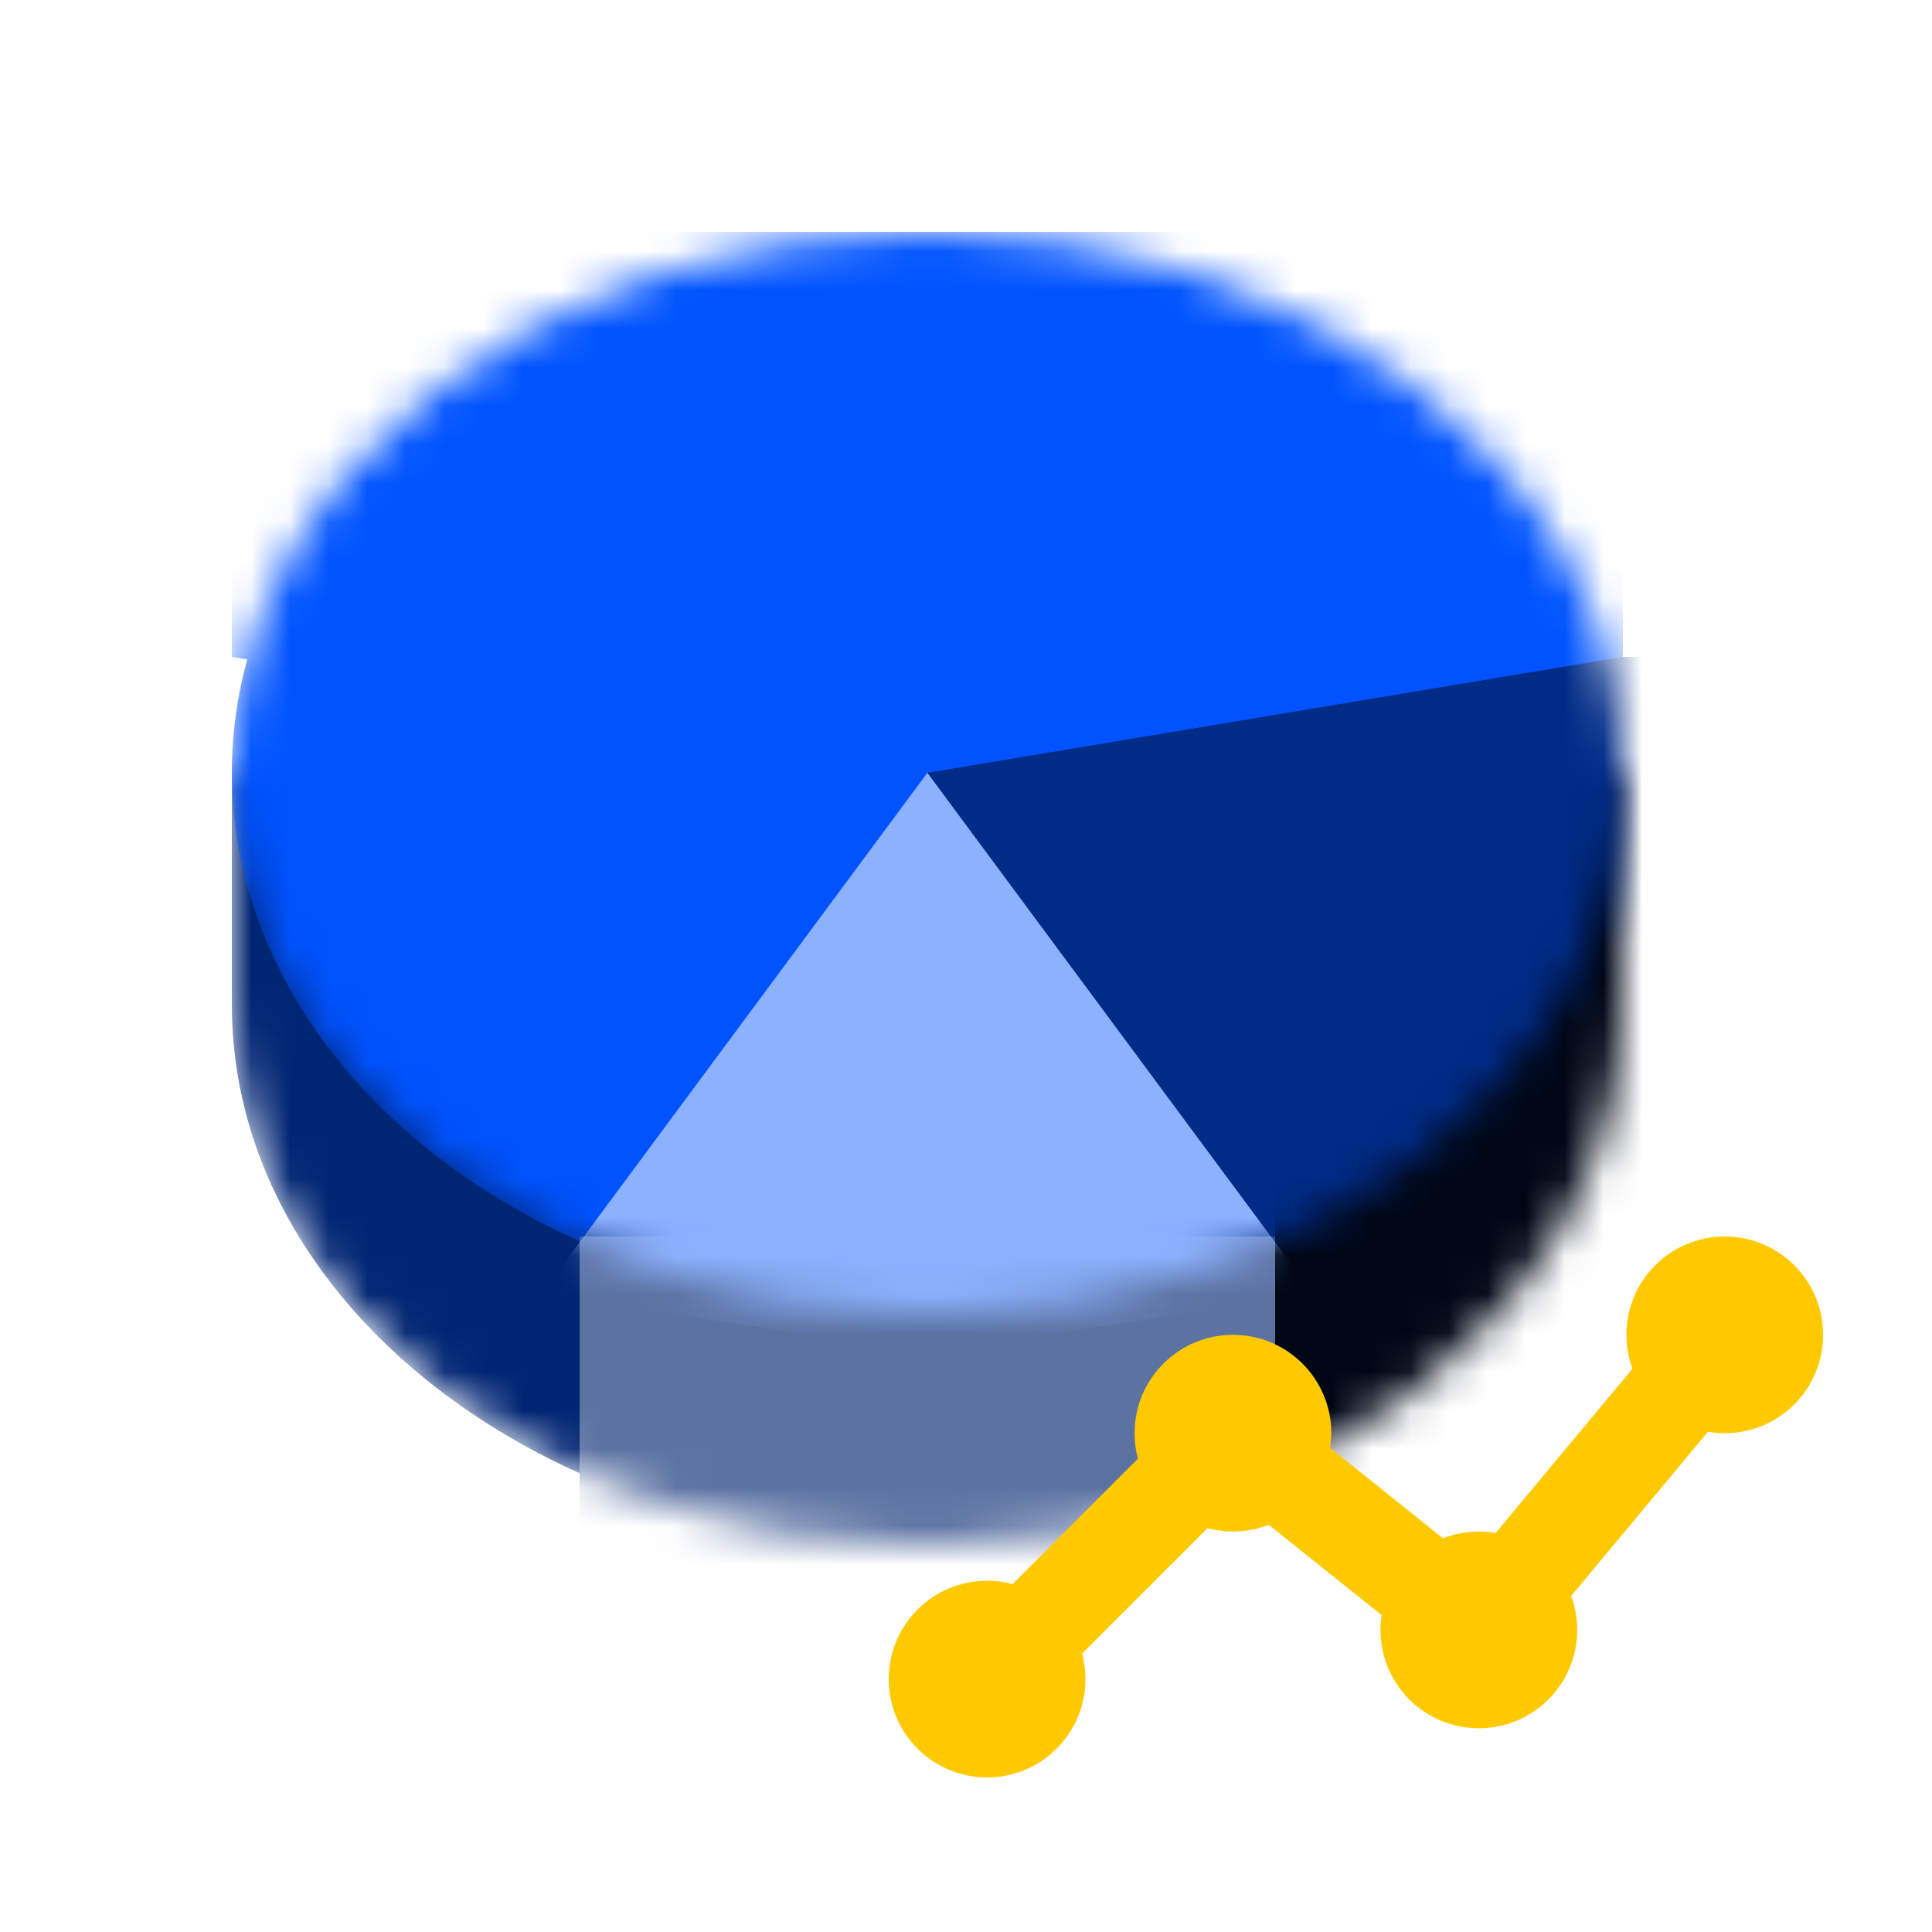 <svg width="50" height="50" viewBox="0 0 50 50" fill="none" xmlns="http://www.w3.org/2000/svg">
<mask id="mask0" mask-type="alpha" maskUnits="userSpaceOnUse" x="6" y="19" width="36" height="21">
<path d="M42 26C42 33.732 33.941 40 24 40C14.059 40 6 33.732 6 26C6 21.915 6 20 6 20L42 20C42 20 42 18.268 42 26Z" fill="#002573"/>
</mask>
<g mask="url(#mask0)">
<path d="M42 26C42 33.732 33.941 40 24 40C14.059 40 6 33.732 6 26C6 21.915 6 17 6 17L42 17C42 17 42 18.268 42 26Z" fill="#002573"/>
<rect x="15" y="32" width="18" height="12" fill="#5C73A2"/>
<rect x="33" y="19" width="18" height="24" fill="#000716"/>
</g>
<mask id="mask1" mask-type="alpha" maskUnits="userSpaceOnUse" x="6" y="6" width="36" height="28">
<ellipse cx="24" cy="20" rx="18" ry="14" fill="#0053FF"/>
</mask>
<g mask="url(#mask1)">
<ellipse cx="24" cy="20" rx="18" ry="14" fill="#0053FF"/>
<rect x="24" y="17" width="19" height="17" fill="#002B87"/>
<path d="M6 6H42V17L24 20L6 17V6Z" fill="#0053FF"/>
<path d="M14 33.5L24 20L34 33.5L24 35L14 33.5Z" fill="#8CB2FF"/>
</g>
<path d="M25.546 46C26.951 46 28.091 44.86 28.091 43.455C28.091 42.049 26.951 40.909 25.546 40.909C24.14 40.909 23 42.049 23 43.455C23 44.86 24.14 46 25.546 46Z" fill="#FFC900"/>
<path d="M31.909 39.636C33.315 39.636 34.454 38.497 34.454 37.091C34.454 35.685 33.315 34.545 31.909 34.545C30.503 34.545 29.363 35.685 29.363 37.091C29.363 38.497 30.503 39.636 31.909 39.636Z" fill="#FFC900"/>
<path d="M38.273 44.727C39.678 44.727 40.818 43.588 40.818 42.182C40.818 40.776 39.678 39.636 38.273 39.636C36.867 39.636 35.727 40.776 35.727 42.182C35.727 43.588 36.867 44.727 38.273 44.727Z" fill="#FFC900"/>
<path d="M44.636 37.091C46.042 37.091 47.182 35.951 47.182 34.545C47.182 33.14 46.042 32 44.636 32C43.23 32 42.091 33.14 42.091 34.545C42.091 35.951 43.23 37.091 44.636 37.091Z" fill="#FFC900"/>
<path d="M25.545 43.455L31.909 37.091L38.273 42.182L44.636 34.545" stroke="#FFC900" stroke-width="2.545" stroke-linecap="round" stroke-linejoin="round"/>
</svg>
